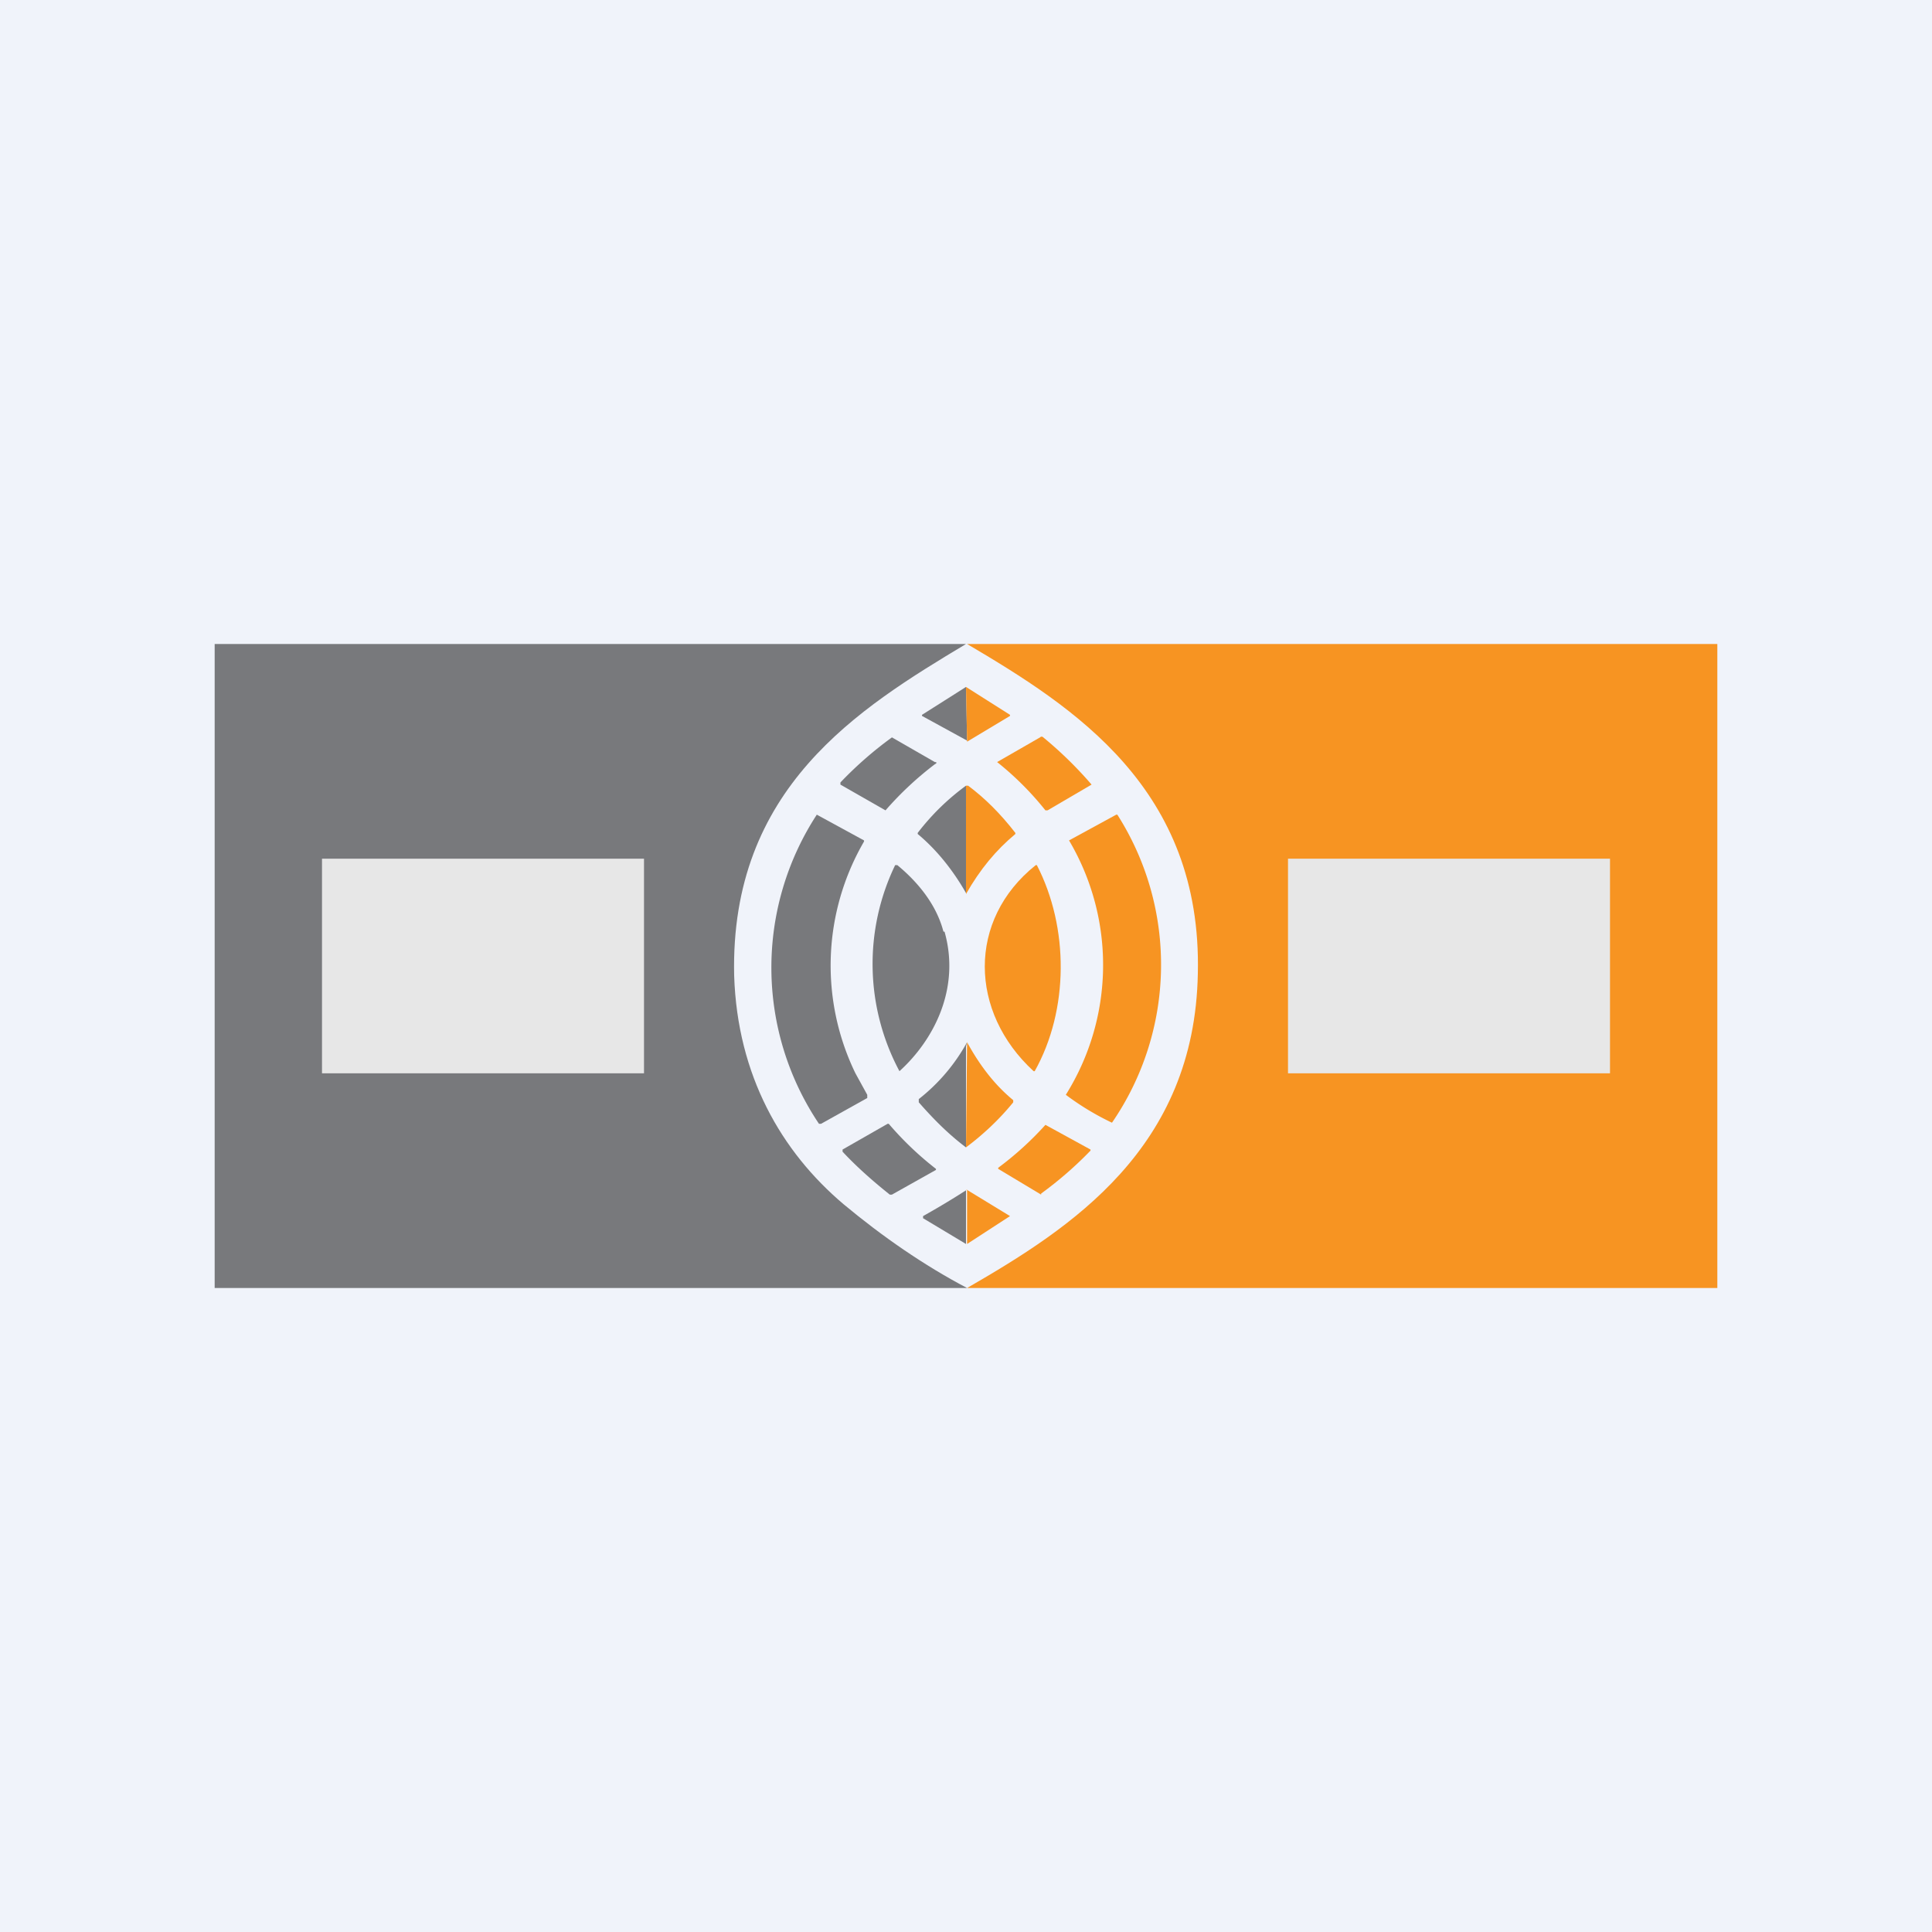 <!-- by TradingView --><svg width="18" height="18" viewBox="0 0 18 18" xmlns="http://www.w3.org/2000/svg"><path fill="#F0F3FA" d="M0 0h18v18H0z"/><path d="M9 6c-1 .6-2.2 1.34-2.16 3.09.03.93.44 1.64 1.02 2.13.36.3.75.57 1.15.78H2V6L2.01 6h6.98Z" fill="#78797C"/><path d="M9.01 6H16v6H9.01c.97-.56 2.12-1.3 2.15-2.93.04-1.72-1.15-2.48-2.15-3.07Z" fill="#F79422"/><path d="M9 6.4a179.72 179.72 0 0 1 .01.5l-.42-.23v-.01L9 6.4Z" fill="#78797C"/><path d="m9 6.4.41.26v.01l-.4.24A184.28 184.28 0 0 0 9 6.4Z" fill="#F79422"/><path d="m8.25 7.55-.42-.24v-.02a3.5 3.5 0 0 1 .48-.42l.4.23c.02 0 .02.01 0 .02a3.08 3.08 0 0 0-.46.43Z" fill="#78797C"/><path d="m10.17 7.31-.41.24h-.02a2.83 2.83 0 0 0-.45-.45l.4-.23a.02.02 0 0 1 .03 0 3.67 3.67 0 0 1 .45.44Z" fill="#F79422"/><path d="M9 7.32v1c-.12-.21-.27-.4-.45-.55v-.01A2.2 2.2 0 0 1 9 7.32Z" fill="#78797C"/><path d="M9 7.32h.02c.16.12.3.26.44.44v.01c-.18.15-.33.33-.46.56V7.32Z" fill="#F79422"/><path d="M8.05 7.84A2.3 2.3 0 0 0 7.97 10l.11.2v.03l-.43.24h-.02a2.61 2.61 0 0 1-.02-2.88l.44.24v.01Z" fill="#78797C"/><path d="M10.36 10.46a2.51 2.51 0 0 1-.43-.26 2.28 2.28 0 0 0 .03-2.37l.44-.24h.01a2.6 2.6 0 0 1-.05 2.87Z" fill="#F79422"/><path d="M8.8 8.68c.15.53-.1 1.01-.42 1.3a2.12 2.12 0 0 1-.04-1.92h.02c.17.14.36.35.43.62Z" fill="#78797C"/><path d="M9.66 8.06c.3.58.3 1.35-.02 1.92h-.01c-.6-.55-.62-1.41.02-1.92h.01Z" fill="#F79422"/><path d="M9.01 9.71 9 9.75v.94c-.16-.12-.3-.26-.44-.42v-.03a1.73 1.73 0 0 0 .45-.53Z" fill="#78797C"/><path d="M9.01 9.71c.12.22.26.4.43.54v.02c-.13.16-.28.3-.44.42a1965.7 1965.7 0 0 0 .01-.98Z" fill="#F79422"/><path d="m8.72 10.9-.41.23h-.02c-.15-.12-.3-.25-.44-.4v-.02l.42-.24h.01a3 3 0 0 0 .44.42Z" fill="#78797C"/><path d="m9.7 11.13-.4-.24v-.01a3 3 0 0 0 .44-.4l.42.23v.01a3.49 3.49 0 0 1-.46.4Z" fill="#F79422"/><path d="M9 11.08v.51l-.4-.24v-.02a7.7 7.7 0 0 0 .4-.24Z" fill="#78797C"/><path d="m9 11.08.41.25-.4.26v-.5Z" fill="#F79422"/><path fill="#E7E7E7" d="M3 8h3v2H3zM12 8h3v2h-3z"/></svg>